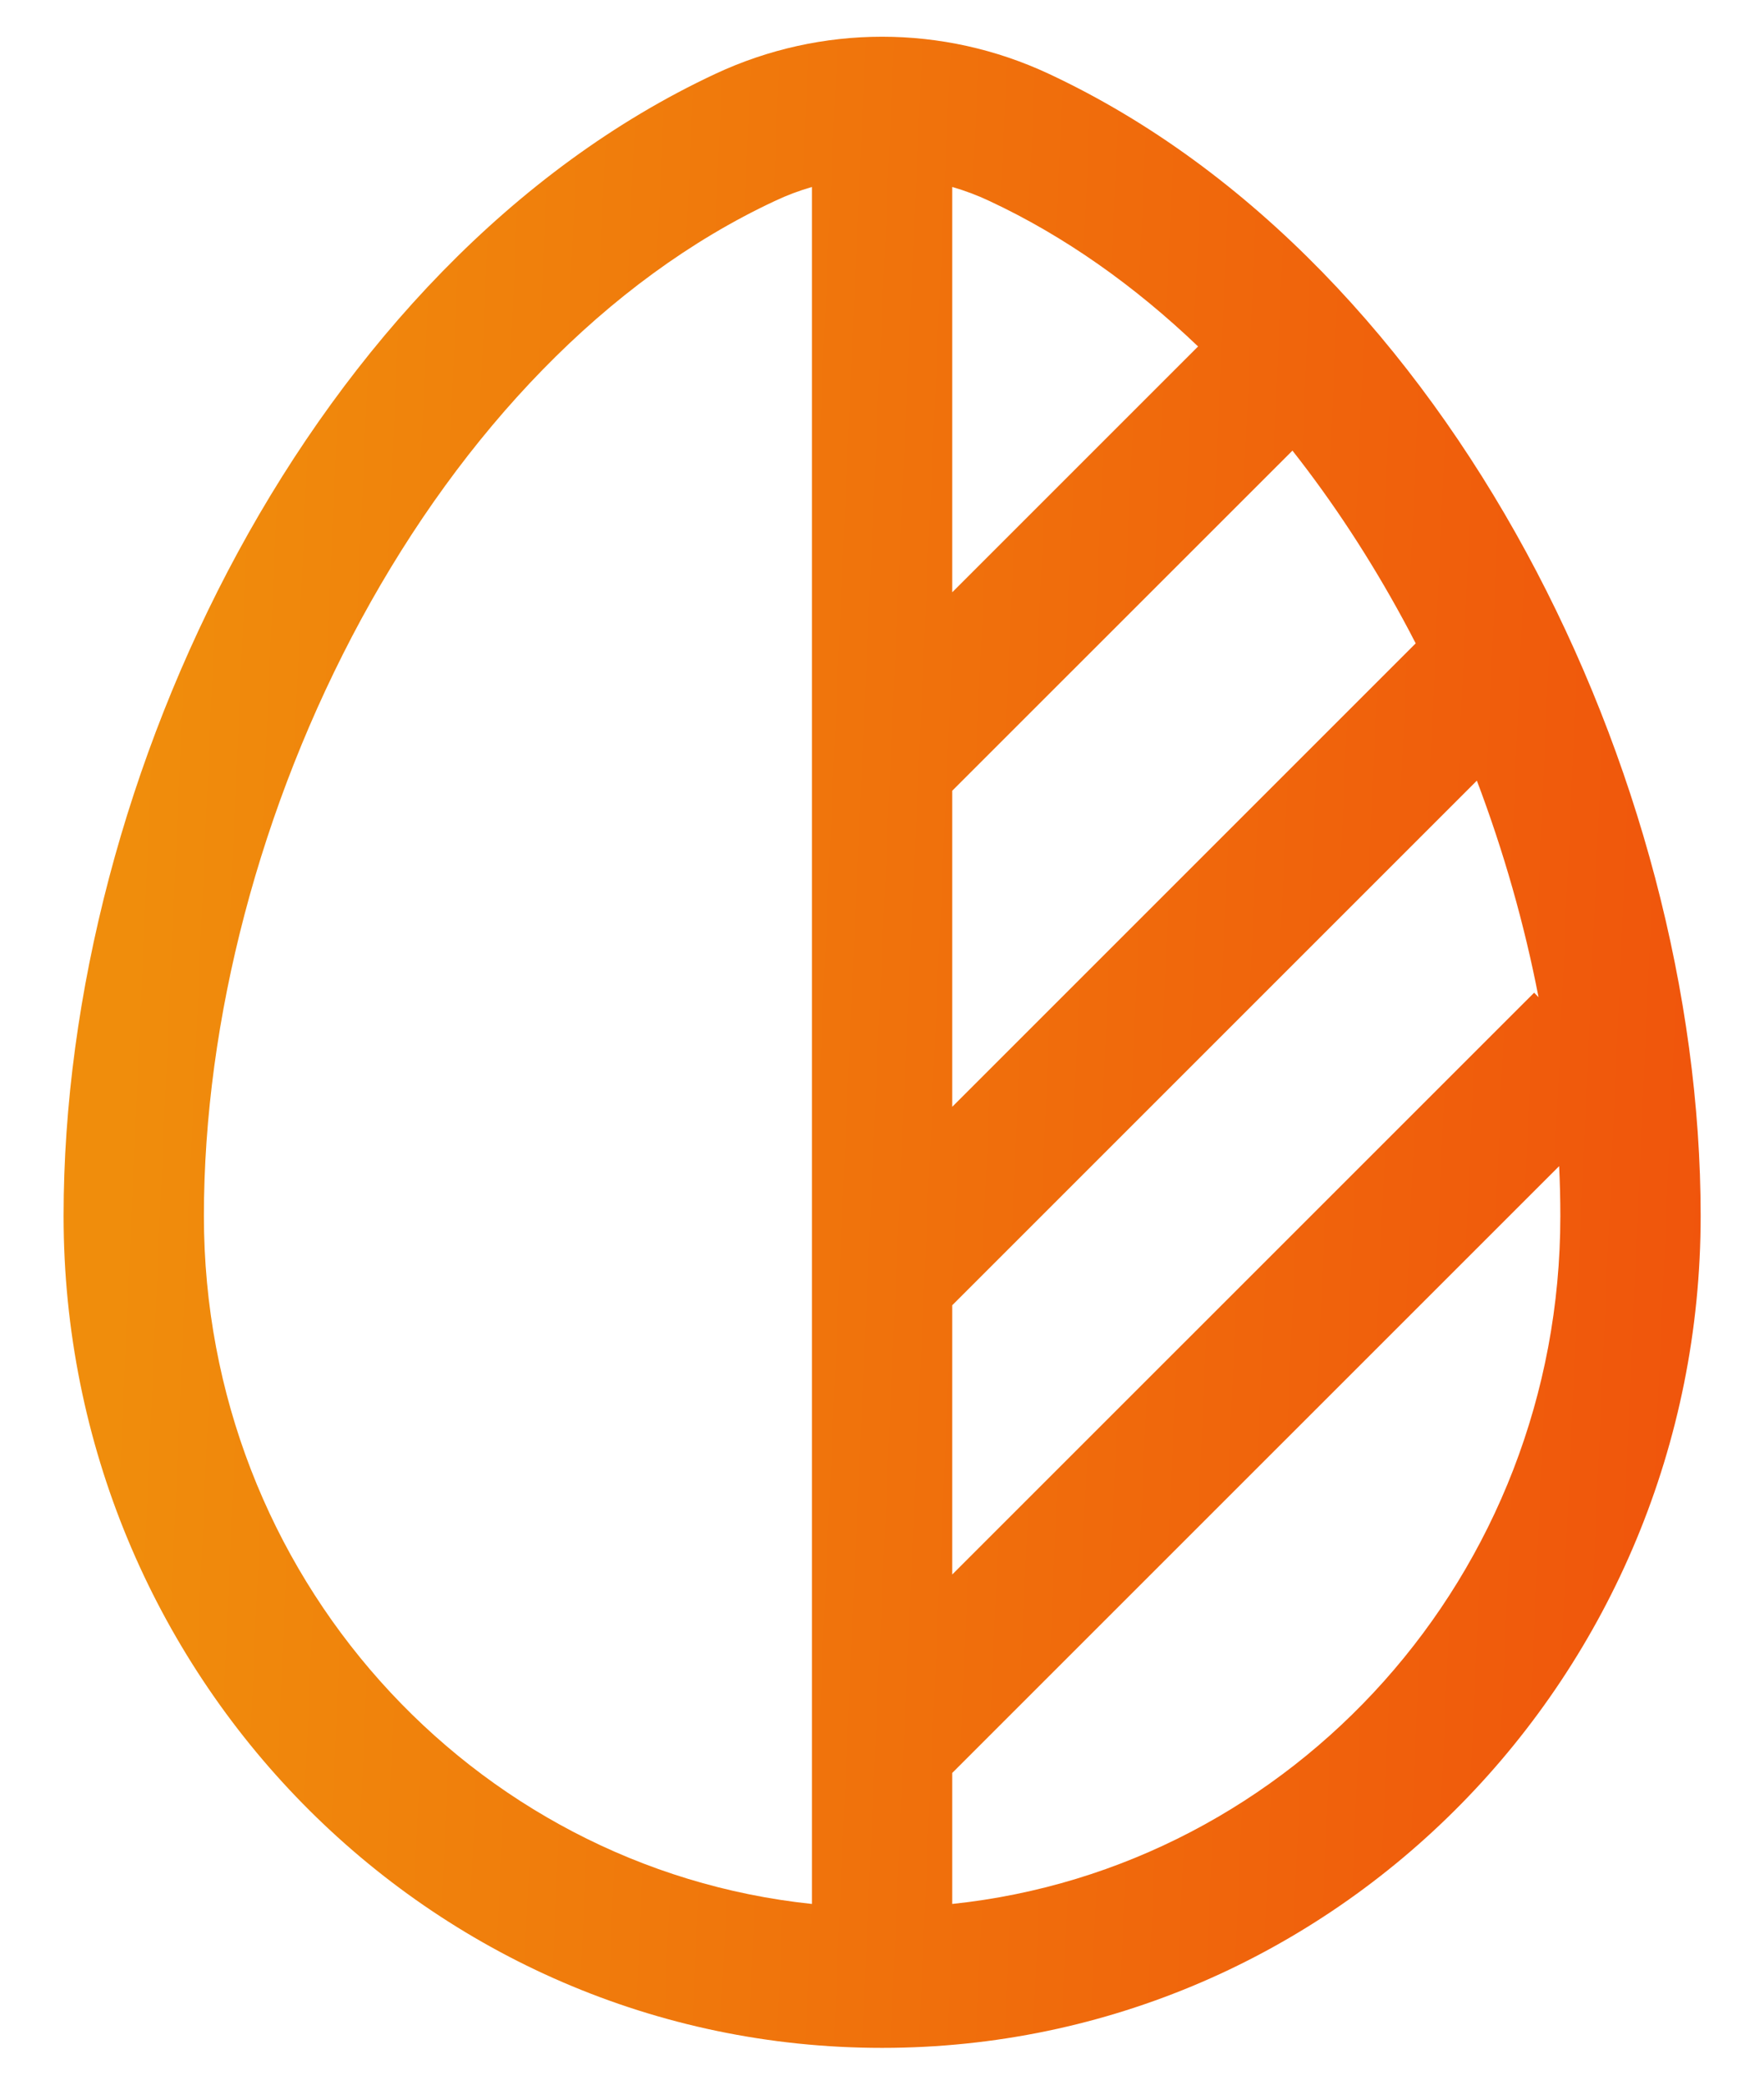 <svg width="22" height="26" viewBox="0 0 22 26" fill="none" xmlns="http://www.w3.org/2000/svg">
<path fill-rule="evenodd" clip-rule="evenodd" d="M8.924 0.92C9.583 0.612 10.292 0.458 11.001 0.458C11.711 0.458 12.42 0.612 13.079 0.92C15.616 2.106 17.645 4.328 19.033 6.884C20.423 9.444 21.21 12.406 21.21 15.166C21.21 20.881 16.654 25.541 11.001 25.541C5.349 25.541 0.793 20.881 0.793 15.166C0.793 12.406 1.579 9.444 2.969 6.884C4.358 4.328 6.386 2.106 8.924 0.92ZM10.126 2.332C9.97 2.377 9.815 2.435 9.665 2.506C7.555 3.492 5.77 5.394 4.507 7.719C3.246 10.042 2.543 12.719 2.543 15.166C2.543 19.641 5.878 23.3 10.126 23.746V2.332ZM11.876 2.332V7.387L14.942 4.321C14.15 3.564 13.276 2.944 12.338 2.506C12.187 2.435 12.033 2.377 11.876 2.332ZM16.119 5.62L11.876 9.862V13.804L17.656 8.024C17.604 7.922 17.55 7.82 17.495 7.719C17.088 6.97 16.627 6.265 16.119 5.62ZM18.419 9.736L11.876 16.279V19.637L19.133 12.381L19.188 12.437C19.013 11.53 18.754 10.621 18.419 9.736ZM19.445 14.544L11.876 22.112V23.746C16.125 23.3 19.46 19.641 19.46 15.166C19.46 14.96 19.455 14.752 19.445 14.544Z" fill="url(#paint0_linear_7817_7233)"/>
<defs>
<linearGradient id="paint0_linear_7817_7233" x1="2.11" y1="0.458" x2="22.283" y2="1.353" gradientUnits="userSpaceOnUse">
<stop stop-color="#F08D0C"/>
<stop offset="1" stop-color="#F0540C"/>
</linearGradient>
</defs>
</svg>
